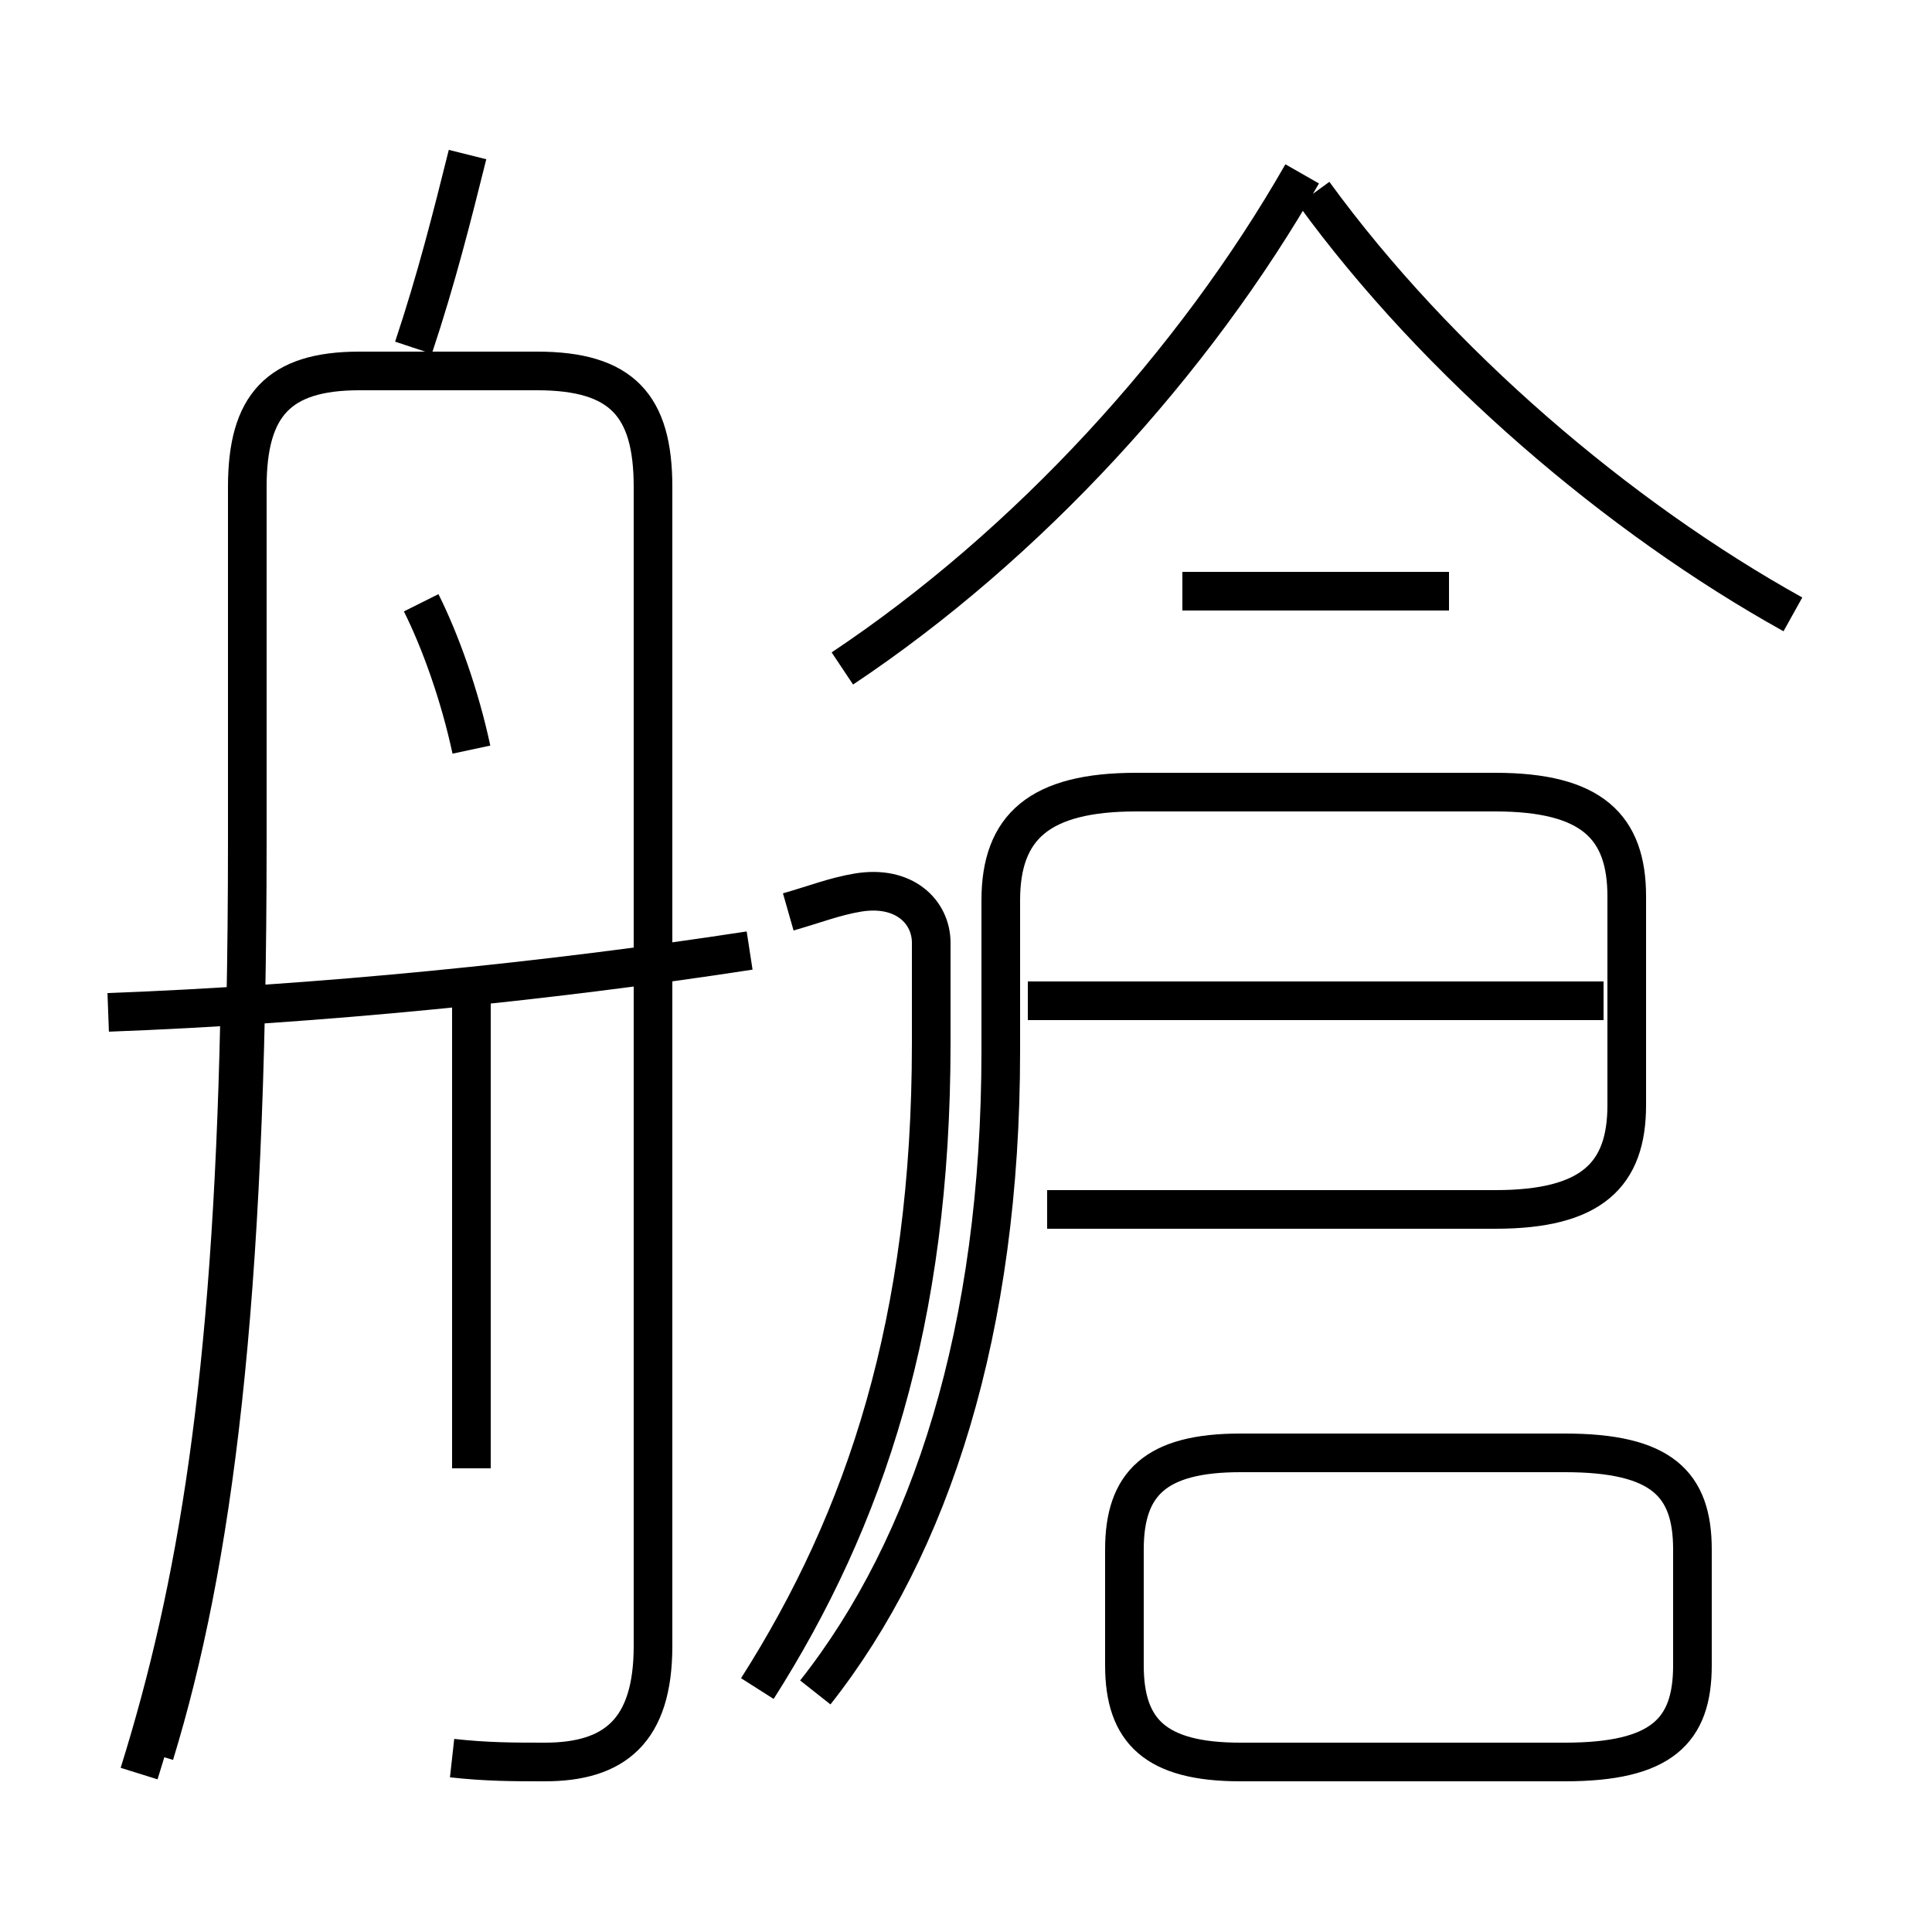 <?xml version='1.0' encoding='utf8'?>
<svg viewBox="0.0 -6.0 50.0 50.0" version="1.1" xmlns="http://www.w3.org/2000/svg">
<rect x="0.0" y="-6.0" width="50.0" height="50.0" fill="#808080" stroke="none"/>
<rect x="-1000" y="-1000" width="2000" height="2000" stroke="white" fill="white"/>
<g style="fill:white;stroke:#000000;  stroke-width:1">
<path d="M 21.1 -0.2 C 24.1 -4.0 25.9 -9.6 25.9 -16.8 L 25.9 -20.7 C 25.9 -22.6 26.9 -23.5 29.4 -23.5 L 38.7 -23.5 C 41.2 -23.5 42.1 -22.6 42.1 -20.8 L 42.1 -15.4 C 42.1 -13.6 41.2 -12.7 38.7 -12.7 L 27.1 -12.7 M 3.6 1.9 C 5.1 -2.9 6.0 -8.3 6.2 -17.6 M 11.7 1.5 C 12.6 1.6 13.3 1.6 14.1 1.6 C 15.9 1.6 16.9 0.8 16.9 -1.4 L 16.9 -31.4 C 16.9 -33.5 16.1 -34.4 13.9 -34.4 L 9.3 -34.4 C 7.2 -34.4 6.4 -33.5 6.4 -31.4 L 6.4 -22.2 C 6.4 -10.2 5.5 -3.5 4.0 1.4 M 2.8 -17.8 C 8.2 -18.0 14.2 -18.6 19.4 -19.4 M 12.2 -6.0 L 12.2 -18.4 M 12.2 -24.6 C 11.9 -26.0 11.4 -27.4 10.9 -28.4 M 32.1 1.6 L 40.5 1.6 C 43.0 1.6 43.8 0.8 43.8 -0.9 L 43.8 -3.9 C 43.8 -5.6 43.0 -6.4 40.5 -6.4 L 32.1 -6.4 C 29.9 -6.4 29.1 -5.6 29.1 -3.9 L 29.1 -0.9 C 29.1 0.8 29.9 1.6 32.1 1.6 Z M 20.4 -20.4 C 21.1 -20.6 21.6 -20.8 22.2 -20.9 C 23.4 -21.1 24.1 -20.4 24.1 -19.6 L 24.1 -17.0 C 24.1 -9.8 22.4 -4.7 19.6 -0.3 M 41.5 -18.1 L 26.6 -18.1 M 10.7 -35.0 C 11.3 -36.8 11.7 -38.4 12.1 -40.0 M 21.8 -26.7 C 26.6 -29.9 30.9 -34.6 33.7 -39.5 M 37.5 -28.7 L 30.6 -28.7 M 46.4 -28.1 C 41.9 -30.6 37.2 -34.6 34.0 -39.0" transform="translate(0.0 38.0)" />
</g>
</svg>